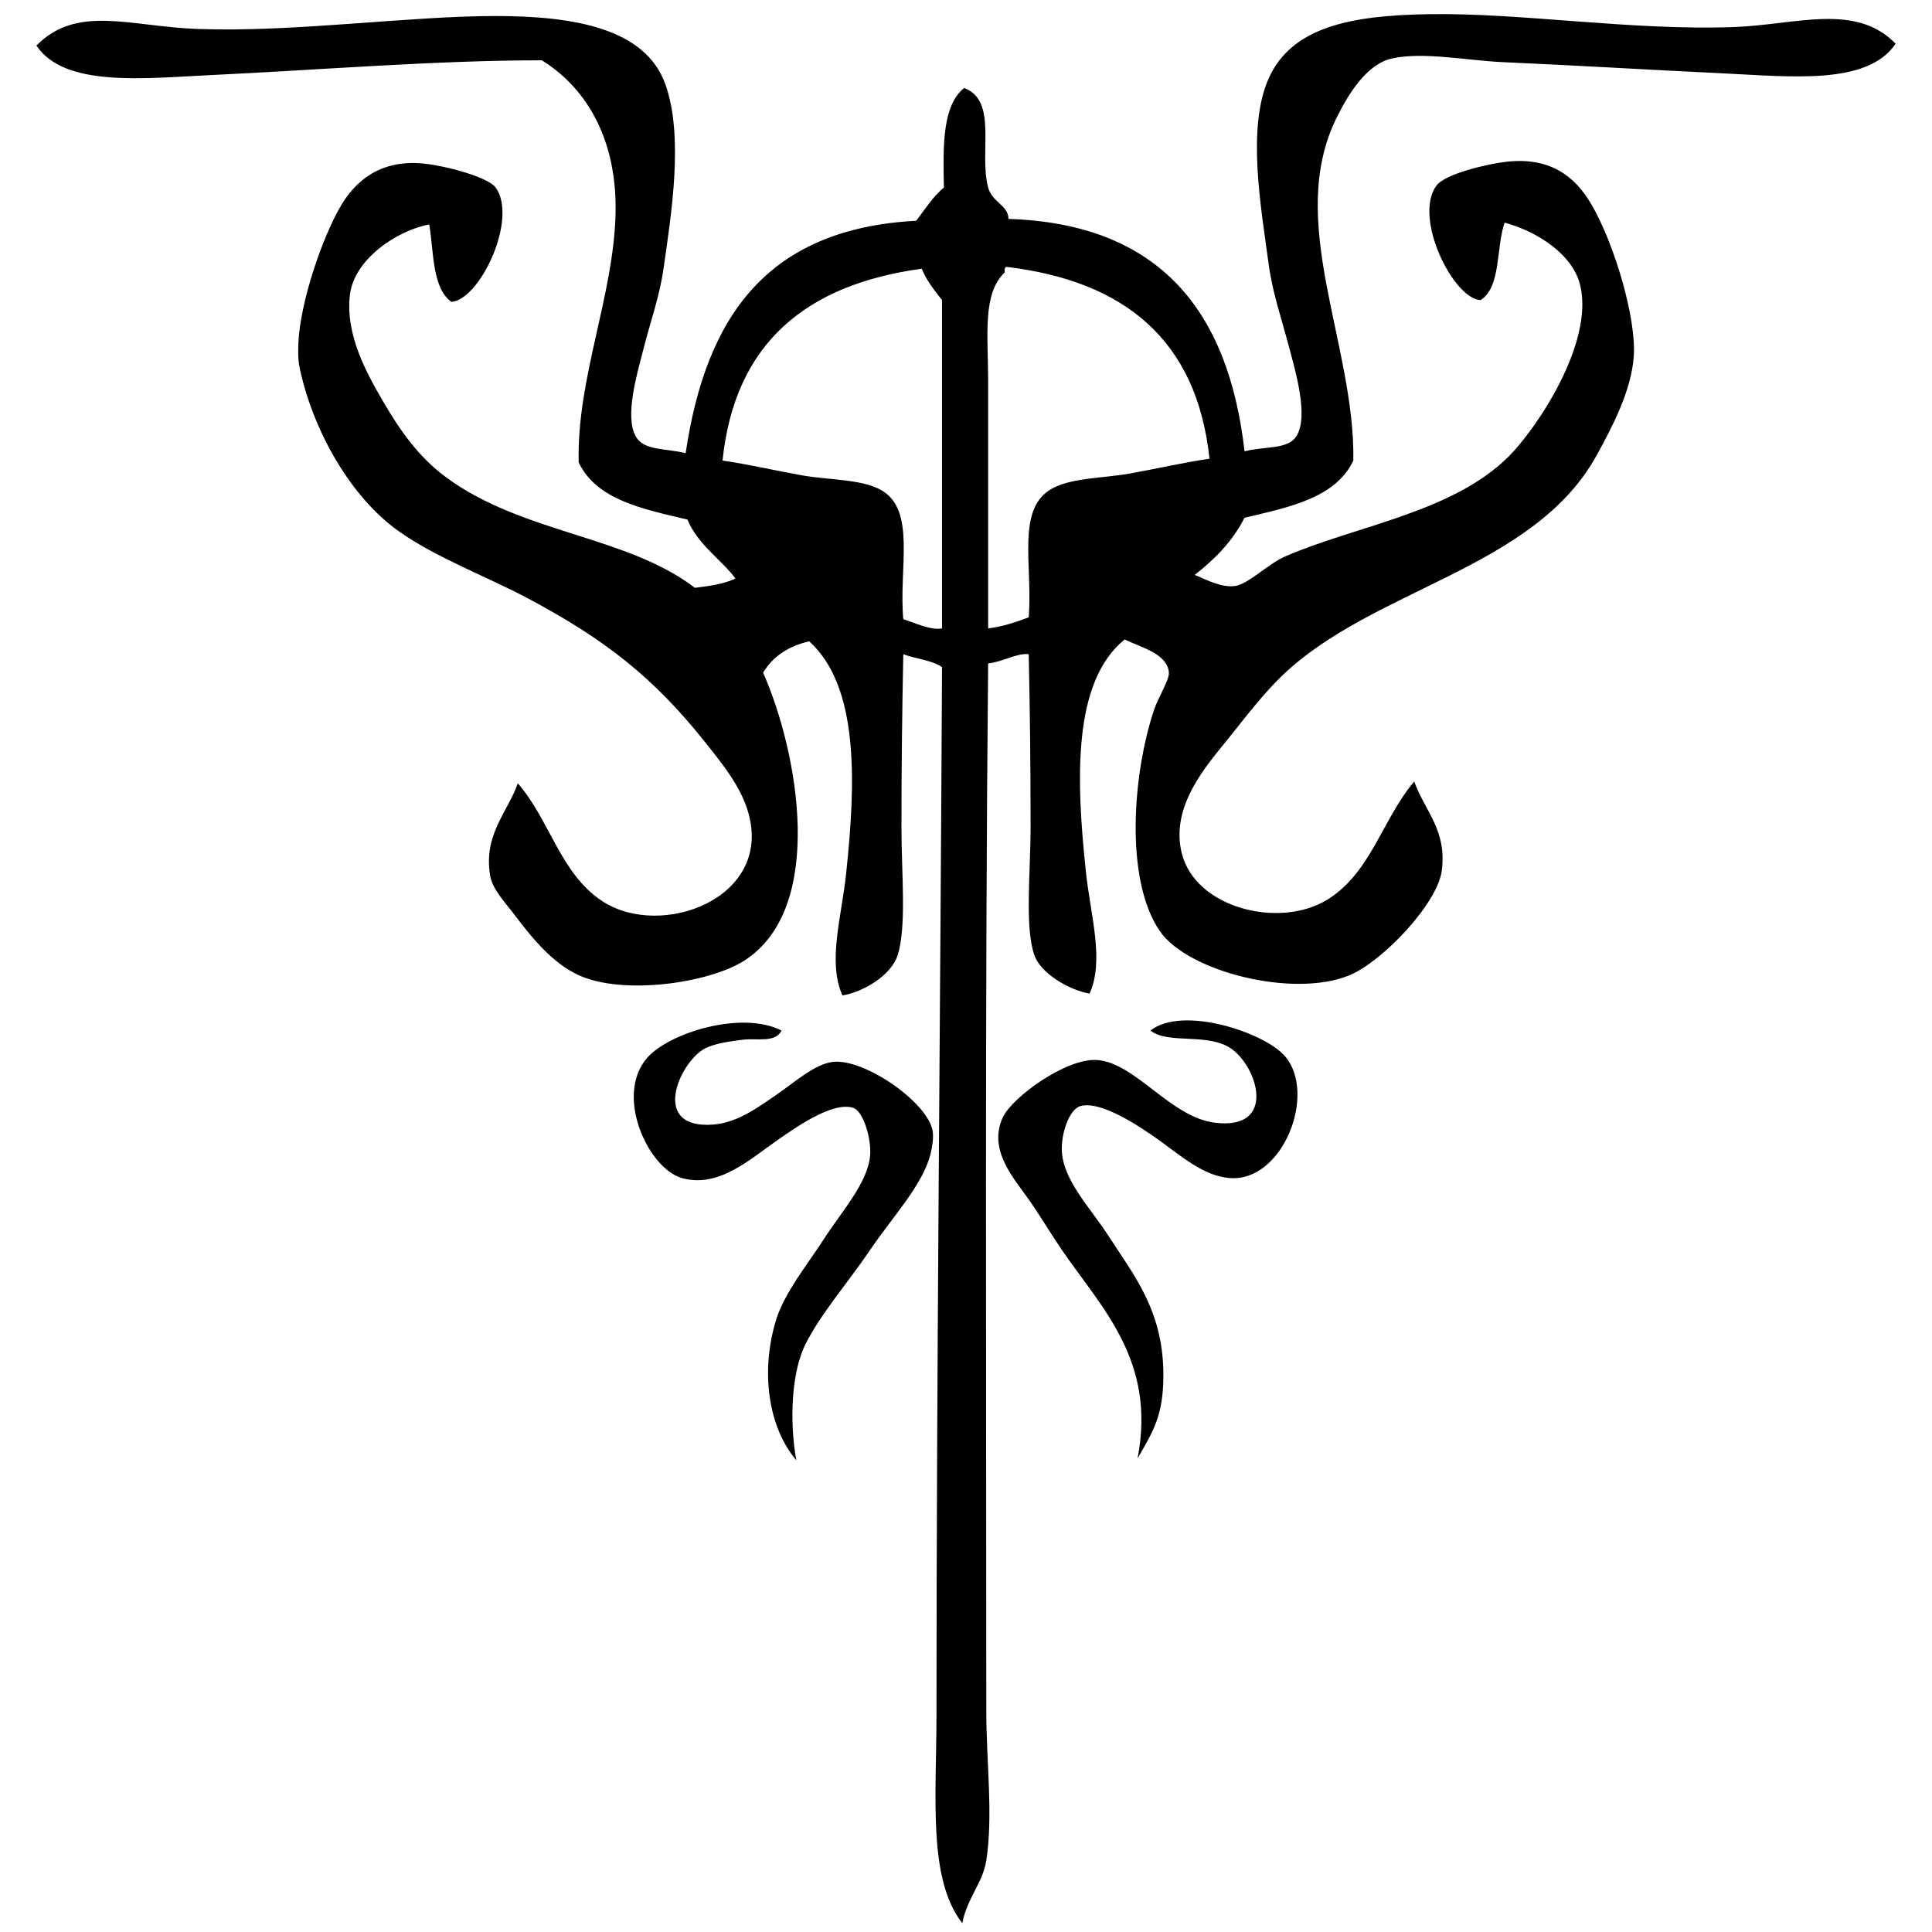 <?xml version="1.0" encoding="utf-8"?>
<!-- Generator: Adobe Illustrator 14.0.0, SVG Export Plug-In . SVG Version: 6.00 Build 43363)  -->
<!DOCTYPE svg PUBLIC "-//W3C//DTD SVG 1.1//EN" "http://www.w3.org/Graphics/SVG/1.1/DTD/svg11.dtd">
<svg version="1.1" id="Layer_1" xmlns="http://www.w3.org/2000/svg" xmlns:xlink="http://www.w3.org/1999/xlink" x="0px" y="0px"
	 width="800px" height="800px" viewBox="0 0 800 800" enable-background="new 0 0 800 800" xml:space="preserve">
<g>
	<path fill-rule="evenodd" clip-rule="evenodd" d="M784.938,18.096c-11.691,17.361-43.282,13.603-72.558,12.22
		c-29.677-1.403-59.298-3.228-90.124-4.583c-14.531-0.639-32.789-4.392-45.826-1.527c-10.485,2.304-17.985,14.537-22.914,24.44
		c-21.358,42.935,7.629,93.831,6.875,142.06c-7.384,15.529-26.516,19.31-45.062,23.676c-4.946,9.819-12.345,17.188-20.622,23.677
		c3.366,1.237,10.74,5.498,16.804,4.583c5.454-0.823,13.625-9.182,20.621-12.221c29.425-12.779,69.021-18.096,92.416-41.243
		c11.401-11.28,35.573-46.86,29.786-71.03c-3.072-12.832-17.717-22.264-31.314-25.968c-3.585,10.417-1.384,26.62-9.929,32.078
		c-11.175-0.369-28.032-33.98-18.33-47.353c3.651-5.034,21.618-9.107,29.023-9.929c18.37-2.04,28.462,6.224,35.133,17.566
		c9.456,16.077,18.86,47.537,17.566,63.393c-1.152,14.13-8.733,28.538-15.275,40.479c-26.009,47.476-92.79,55.033-130.604,91.652
		c-7.433,7.199-14.683,16.625-22.148,25.968c-8.2,10.261-24.101,27.48-19.095,47.354c5.74,22.787,40.615,31.321,60.338,19.094
		c18.038-11.182,22.731-33.365,35.896-48.881c4.727,12.861,13.407,19.876,11.457,36.661c-1.603,13.783-24.598,37.862-38.188,43.535
		c-23.203,9.683-67.171-1.444-78.668-18.331c-14.582-21.416-11.169-65.204-2.291-91.651c1.613-4.809,6.305-12.313,6.109-15.276
		c-0.514-7.778-11.418-10.431-18.329-13.747c-21.509,17.505-20.155,57.443-16.039,96.235c1.927,18.159,7.732,36.55,1.527,50.408
		c-8.275-1.419-20.28-8.251-22.914-16.04c-3.989-11.799-1.526-34.033-1.526-52.699c0-26.586-0.24-47.523-0.765-71.793
		c-4.518-0.687-11.014,3.234-16.802,3.819c-1.364,139.581-0.765,289.967-0.765,433.818c0,20.825,2.898,43.245,0,61.864
		c-1.445,9.288-8.039,15.661-9.929,25.968c-14.347-18.387-10.693-52.046-10.693-87.069c0-142.367,1.633-293.195,2.292-433.053
		c-4.196-2.932-10.86-3.397-16.039-5.346c-0.458,22.854-0.764,45.622-0.764,71.793c0,18.895,2.189,40.62-1.527,52.699
		c-2.585,8.4-14.15,15.344-22.913,16.803c-6.207-13.886-0.381-32.426,1.527-50.409c4.026-37.949,5.424-77.43-15.275-96.234
		c-8.696,1.997-15.073,6.312-19.094,12.983c14.644,33.189,26.077,97.346-7.638,119.148c-14.547,9.407-50.332,14.567-68.738,6.11
		c-10.644-4.89-18.969-14.907-26.732-25.204c-3.835-5.087-8.982-10.338-9.929-16.039c-2.836-17.09,7.282-26.198,11.457-38.188
		c13.231,15.069,17.636,37.566,35.133,48.881c24.402,15.78,70.352-1.277,60.338-36.661c-3.108-10.98-10.869-20.449-18.331-29.787
		c-20.815-26.047-40.718-41.846-72.558-58.81c-18.004-9.592-38.468-16.998-54.228-28.26c-18.898-13.505-34.664-40.081-40.479-66.447
		c-0.644-2.915-0.964-5.431-0.764-10.692c0.673-17.702,10.162-44.692,17.566-57.282c5.71-9.708,15.812-19.445,34.37-17.567
		c9.198,0.931,26.621,5.565,29.787,9.929c9.304,12.825-6.361,46.368-18.33,47.354c-7.953-5.795-7.256-20.24-9.165-32.079
		c-13.541,2.552-31.062,14.458-32.842,29.023c-2.026,16.576,6.87,32.485,13.748,44.298c7.107,12.208,14.757,23.023,25.969,31.314
		c31.627,23.39,74.834,24.159,103.108,45.826c6.152-0.721,12.114-1.633,16.803-3.819c-4.833-6.913-15.823-14.191-19.858-24.44
		c-18.546-4.367-37.679-8.147-45.062-23.677c-0.829-35.014,14.479-68.804,15.275-103.108c0.672-28.917-10.772-51.151-30.55-63.392
		c-44.558,0.042-91.466,3.972-136.714,6.11c-27.733,1.311-60.898,5.256-72.558-12.22c16.881-17.054,38.686-7.914,66.448-6.874
		c40.038,1.499,87.397-5.347,123.729-5.347c32.394,0,62.025,5.104,70.267,28.259c7.68,21.578,2.477,53.689-0.764,76.376
		c-1.638,11.466-5.256,21.274-8.401,33.606c-2.49,9.762-7.832,27.573-3.055,35.896c3.409,5.94,12.099,4.757,20.621,6.875
		c8.328-56.176,33.396-92.932,95.471-96.234c3.657-4.746,6.857-9.946,11.457-13.748c-0.332-16.881-0.769-33.866,8.401-41.243
		c14.017,5.23,6.038,26.628,9.93,41.243c1.614,6.065,8.456,7.443,8.4,12.984c62.661,2.004,91.171,38.16,97.762,96.234
		c8.22-2.154,17.822-0.676,21.386-6.11c5.334-8.134-0.249-26.82-3.055-37.424c-3.306-12.494-6.774-22.162-8.401-34.369
		c-3.048-22.852-9.074-55.812,0-76.376c9.624-21.813,34.92-26.231,66.447-26.732c38.192-0.607,83.394,6.82,126.021,5.346
		C743.458,10.332,768.244,0.924,784.938,18.096z M416.039,112.802c-9.364,8.874-6.873,26.072-6.873,45.062
		c0,33.944,0,71.146,0,102.344c6.339-0.789,11.6-2.656,16.802-4.583c1.726-21.848-5.404-45.354,9.93-53.463
		c8.308-4.394,20.914-4.118,32.077-6.11c11.202-1.999,22.086-4.548,32.843-6.11c-5.194-49.287-35.344-73.62-84.015-79.431
		C415.913,110.639,415.974,111.718,416.039,112.802z M299.184,190.706c10.683,1.549,21.561,4.098,32.841,6.11
		c11.273,2.011,24.736,1.519,32.842,6.11c14.609,8.276,7.237,32.272,9.165,53.463c4.75,1.474,11.404,4.735,16.039,3.818
		c0-45.316,0-90.633,0-135.95c-3.126-4.002-6.34-7.917-8.402-12.984C334.171,117.749,304.231,141.781,299.184,190.706z"/>
	<path fill-rule="evenodd" clip-rule="evenodd" d="M471.03,603.902c7.903-40.465-15.027-62.484-31.314-86.306
		c-4.34-6.348-8.516-13.34-12.983-19.858c-6.268-9.14-17.979-21.247-11.457-35.133c3.899-8.302,26.244-24.564,38.952-23.677
		c15.991,1.118,30.364,23.697,48.881,25.969c25.501,3.127,17.898-22.693,6.874-30.552c-9.7-6.911-26.15-1.708-33.605-7.637
		c13.439-10.475,47.366,0.854,55.754,10.693c13.242,15.53-0.906,52.122-22.912,50.408c-10.998-0.857-19.94-9.042-29.787-16.04
		c-6.717-4.773-23.404-16.233-32.078-13.748c-4.728,1.355-8.148,11.747-7.638,19.096c0.83,11.931,11.768,23.039,19.094,34.368
		c10.738,16.604,23.22,31.557,22.913,58.81C481.548,585.972,477.832,592.219,471.03,603.902z"/>
	<path fill-rule="evenodd" clip-rule="evenodd" d="M323.624,426.709c-2.495,5.24-10.225,3.091-16.04,3.819
		c-5.082,0.636-12.029,1.536-16.039,3.817c-10.328,5.876-22.442,33.341,3.818,31.315c10.118-0.781,18.772-7.321,25.968-12.22
		c7.287-4.962,16.021-12.942,23.677-13.748c13.142-1.385,39.749,17.141,41.243,29.021c0.317,2.522-0.214,5.934-0.764,8.403
		c-2.918,13.097-15.845,26.619-25.204,40.479c-8.8,13.032-20.294,26.187-26.732,38.952c-5.807,11.516-6.745,31.753-3.819,48.116
		c-11.5-13.561-14.97-36.335-8.401-58.045c3.427-11.328,13.477-23.628,19.858-33.605c7.157-11.191,18.046-23.052,19.094-34.369
		c0.654-7.065-2.788-18.403-6.874-19.858c-8.615-3.066-25.116,8.881-32.078,13.748c-11.169,7.808-23.978,19.497-38.952,15.275
		c-13.825-3.898-27.991-33.837-14.512-49.646C276.761,427.737,306.994,418.285,323.624,426.709z"/>
</g>
</svg>
